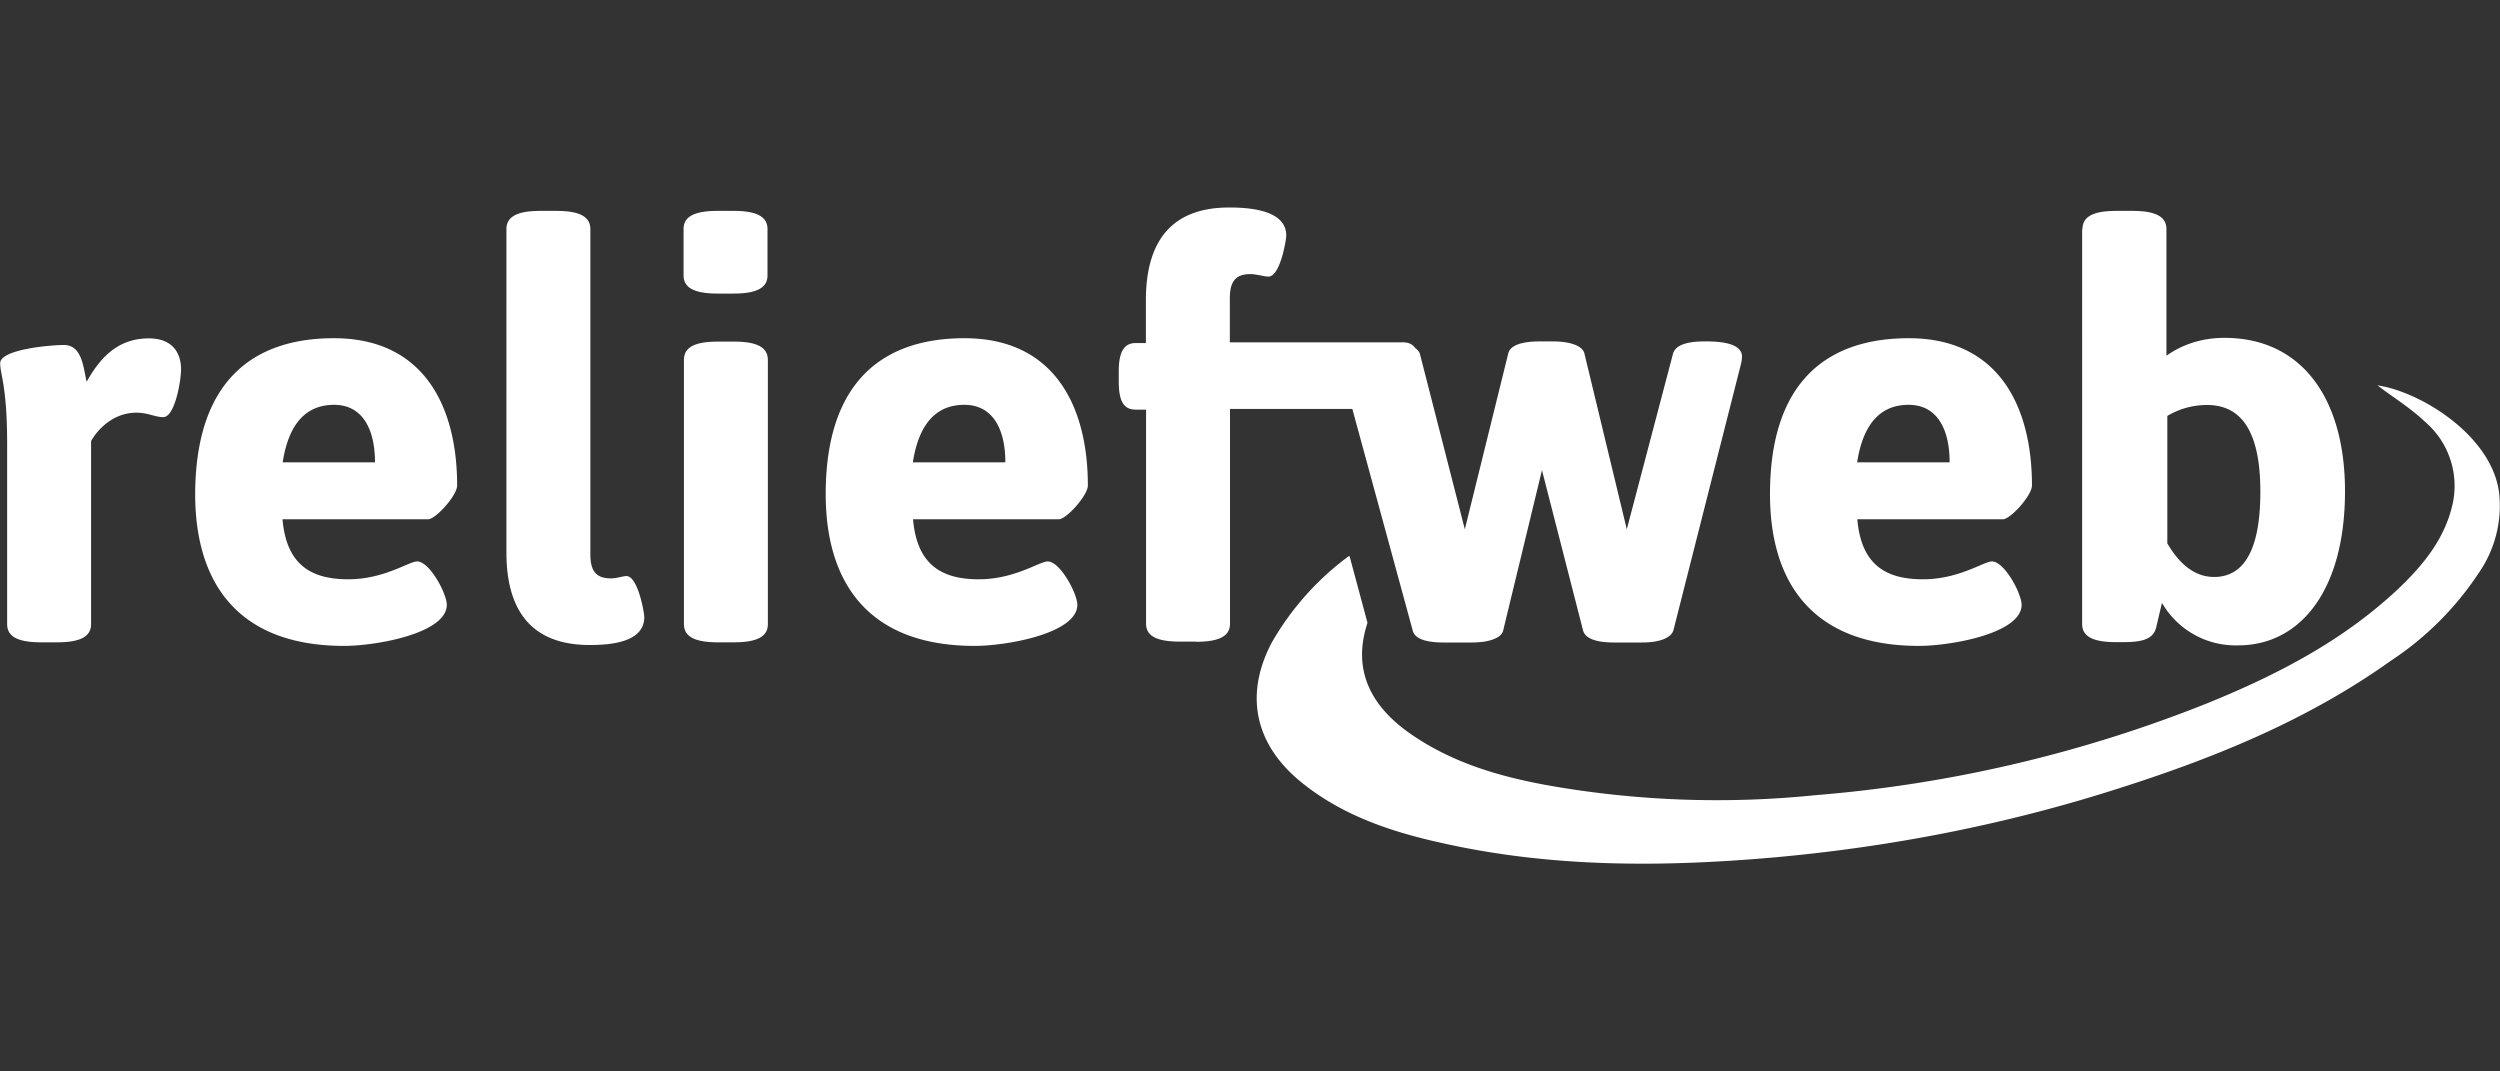 <svg xmlns="http://www.w3.org/2000/svg" fill-rule="evenodd" stroke-linejoin="round" stroke-miterlimit="1.41" clip-rule="evenodd" viewBox="0 0 140 60" fill="#fff">
  <rect x="0" y="0" width="140" height="60" fill="#333333" stroke="none"/>
  <path d="M139.95 27.6c-.4-3.2-4.38-5.66-6.81-6.02.88.68 1.86 1.27 2.66 2.04a4.72 4.72 0 0 1 1.5 4.8c-.46 1.81-1.6 3.22-2.94 4.5-3.09 2.93-6.81 4.86-10.72 6.45a75.43 75.43 0 0 1-21.98 5.16A54.3 54.3 0 0 1 86.8 44c-2.8-.5-5.5-1.28-7.86-2.94-2.39-1.68-3.16-3.77-2.36-6.18l-1-3.72-.03-.03A15.7 15.7 0 0 0 71.21 36c-1.52 2.9-.95 5.66 1.62 7.77 2.32 1.9 5.09 2.82 7.97 3.45 6.12 1.37 12.3 1.34 18.5.8 6.7-.6 13.25-1.89 19.63-3.96 5.3-1.7 10.41-3.81 14.96-7.06a17.27 17.27 0 0 0 4.93-4.93 6.6 6.6 0 0 0 1.13-4.48z"/>
  <path d="M51.13 29.08c.22 2.54 1.59 3.36 3.68 3.36 2.02 0 3.4-1 3.86-1 .7 0 1.66 1.8 1.66 2.43 0 1.6-3.95 2.3-5.75 2.3-5.8 0-8.34-3.37-8.34-8.5 0-6.3 3.2-8.73 7.77-8.73 5.03 0 6.91 3.8 6.91 8.25 0 .55-1.2 1.89-1.63 1.89h-8.16zm-35.31 0c.22 2.54 1.59 3.36 3.68 3.36 2.02 0 3.4-1 3.86-1 .7 0 1.66 1.8 1.66 2.43 0 1.6-3.95 2.3-5.75 2.3-5.8 0-8.34-3.37-8.34-8.5.02-6.3 3.2-8.73 7.77-8.73 5.02 0 6.9 3.8 6.9 8.25 0 .55-1.2 1.89-1.63 1.89h-8.15zm88.19 0c.22 2.54 1.58 3.36 3.68 3.36 2.02 0 3.4-1 3.86-1 .7 0 1.66 1.8 1.66 2.43 0 1.6-3.96 2.3-5.75 2.3-5.8 0-8.34-3.37-8.34-8.5 0-6.3 3.2-8.73 7.77-8.73 5.02 0 6.9 3.8 6.9 8.25 0 .55-1.2 1.89-1.63 1.89h-8.15zm14.88 6.88h-.39c-1.34 0-1.9-.34-1.9-1.02V12.83h.02c0-.68.56-1.02 1.9-1.02h.9c1.33 0 1.9.34 1.9 1.02v7.09c.68-.48 1.75-1 3.25-1 4.32 0 6.75 3.38 6.75 8.59 0 5.57-2.52 8.63-5.98 8.63a4.76 4.76 0 0 1-4.27-2.38l-.32 1.36c-.16.7-.84.84-1.86.84zM28.36 12.83c0-.68.57-1.02 1.9-1.02h.9c1.33 0 1.9.34 1.9 1.02v18.2c0 .95.32 1.36 1.16 1.36.3 0 .68-.13.86-.13.64 0 1 2.04 1 2.3 0 1.47-2.06 1.56-3.06 1.56-3 0-4.66-1.64-4.66-5.18V12.83zm38.6 23.1h-.88c-1.34 0-1.9-.33-1.9-1.01V22.94h-.58c-.68 0-.95-.48-.95-1.59v-.55c0-1.1.3-1.59.95-1.59h.57v-2.4c0-3.55 1.66-5.19 4.66-5.19 1.02 0 3.2.1 3.2 1.57 0 .25-.34 2.3-1 2.3-.22 0-.68-.14-1-.14-.84 0-1.16.41-1.16 1.36v2.46h9.68c.32 0 .55.1.7.32.13.09.22.2.26.31l2.52 9.84 2.43-9.84c.1-.45.73-.68 1.75-.68h.77c.9 0 1.66.23 1.75.69l2.37 9.83 2.59-9.84c.13-.45.72-.68 1.75-.68h.13c1.37 0 1.98.32 1.98.84 0 .14-.02.3-.07.48L93.71 35.3c-.14.46-.86.68-1.75.68H90.4c-1.02 0-1.63-.22-1.75-.68l-2.3-8.97-2.17 8.97c-.1.46-.87.68-1.75.68h-1.57c-1.05 0-1.64-.22-1.75-.68l-3.38-12.4h-6.85v12.02c0 .68-.56 1.02-1.9 1.02zM.4 24.84c0-3.2-.39-3.87-.39-4.5 0-.77 2.77-1.02 3.57-1.02 1.02 0 1.09 1.27 1.27 2.06.68-1.2 1.64-2.43 3.48-2.43 1.56 0 1.81 1.1 1.81 1.73 0 .61-.34 2.68-1 2.68-.45 0-.86-.25-1.5-.25-1.31 0-2.18.95-2.54 1.59v10.25c0 .68-.57 1.02-1.9 1.02h-.9c-1.34 0-1.9-.34-1.9-1.02V24.83zm40.7 11.13h-.9c-1.33 0-1.9-.34-1.9-1.02v-14.8c0-.68.57-1.02 1.9-1.02h.9c1.33 0 1.9.34 1.9 1.03v14.79c0 .68-.57 1.02-1.9 1.02zm82.89-3.66c1.75 0 2.59-1.66 2.59-4.77 0-3.2-.95-4.86-2.98-4.86-1 0-1.73.32-2.23.61v7.14c.57.97 1.4 1.88 2.62 1.88zM56.3 25.9c0-1.87-.7-3.23-2.3-3.23-1.34 0-2.5.77-2.88 3.22h5.18zm-35.3 0c0-1.87-.7-3.23-2.29-3.23-1.34 0-2.5.77-2.88 3.22h5.18zm88.18 0c0-1.87-.7-3.23-2.3-3.23-1.34 0-2.5.77-2.88 3.22h5.18zm-68.1-9.46h-.9c-1.33 0-1.9-.34-1.9-1.02v-2.6c0-.67.57-1.01 1.9-1.01h.9c1.33 0 1.9.34 1.9 1.02v2.59c0 .68-.57 1.02-1.9 1.02z"/>
</svg>
